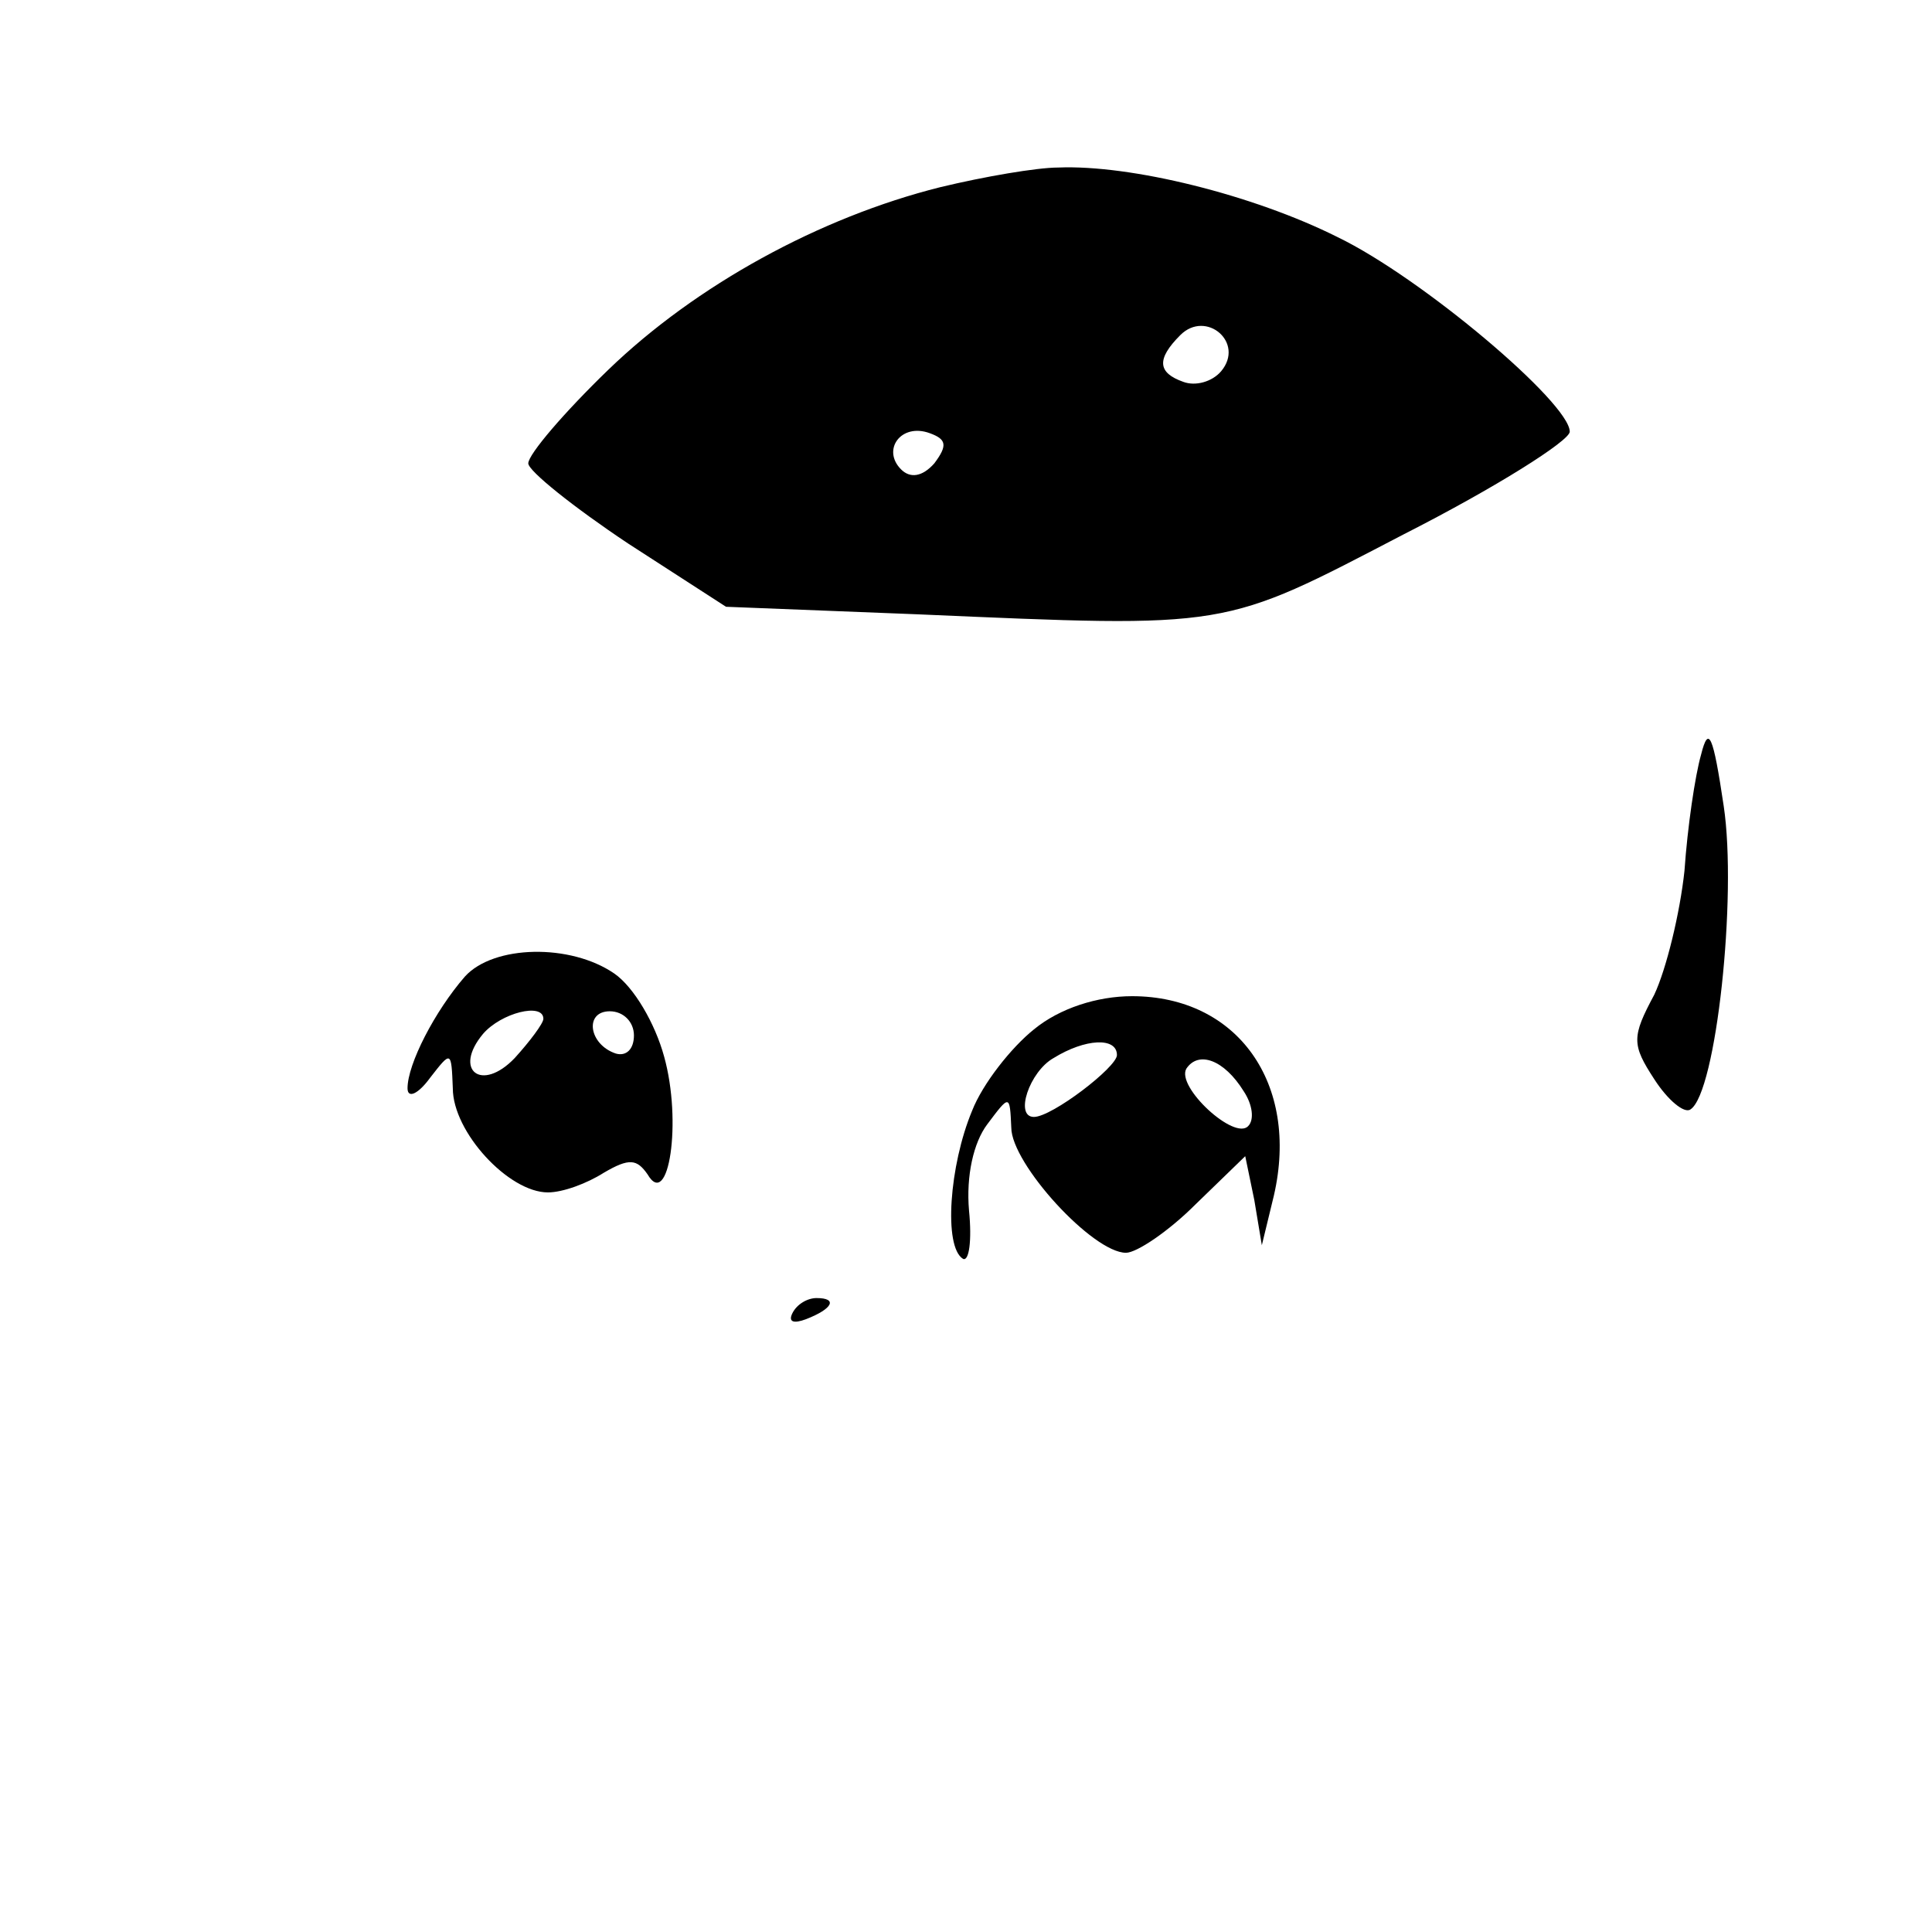 <?xml version="1.0" standalone="no"?>
<!DOCTYPE svg PUBLIC "-//W3C//DTD SVG 20010904//EN"
 "http://www.w3.org/TR/2001/REC-SVG-20010904/DTD/svg10.dtd">
<svg version="1.0" xmlns="http://www.w3.org/2000/svg"
 width="128pt" height="128pt" viewBox="0 0 128 128"
 preserveAspectRatio="xMidYMid meet">

<g transform="translate(0,128) scale(0.1,-0.1)"
fill="#000000" stroke="none">
<path d="M623 1156 c-80 -20 -162 -65 -220 -121 -29 -28 -53 -56 -53 -62 0 -5
30 -29 66 -53 l65 -42 127 -5 c208 -9 201 -10 322 53 61 31 110 62 110 68 0
19 -98 102 -154 129 -56 28 -137 48 -185 46 -14 0 -49 -6 -78 -13z m186 -122
c-6 -7 -17 -10 -25 -7 -17 6 -18 15 -2 31 17 17 43 -5 27 -24z m-190 -61 c-8
-9 -16 -10 -22 -4 -13 13 0 31 19 24 11 -4 12 -8 3 -20z"/>
<path d="M1127 780 c-4 -14 -9 -48 -11 -77 -3 -28 -12 -65 -20 -82 -15 -28
-15 -33 0 -56 9 -14 20 -23 24 -20 17 11 31 141 22 201 -7 47 -10 54 -15 34z"/>
<path d="M308 633 c-20 -23 -38 -58 -38 -74 0 -7 7 -4 15 7 14 18 14 18 15 -7
0 -29 37 -69 63 -69 10 0 26 6 37 13 17 10 22 9 29 -1 14 -24 23 35 11 78 -6
22 -20 46 -33 55 -29 20 -80 19 -99 -2z m52 -28 c0 -3 -9 -15 -19 -26 -22 -23
-41 -8 -21 16 12 14 40 21 40 10z m60 -11 c0 -9 -5 -14 -12 -12 -18 6 -21 28
-4 28 9 0 16 -7 16 -16z"/>
<path d="M685 598 c-15 -12 -34 -36 -41 -54 -15 -36 -19 -90 -6 -98 4 -2 6 12
4 32 -2 23 3 45 12 57 15 20 15 20 16 -2 0 -24 54 -83 76 -83 7 0 28 14 46 32
l33 32 6 -29 5 -30 8 33 c17 74 -24 132 -94 132 -23 0 -48 -8 -65 -22z m55
-17 c0 -8 -43 -41 -55 -41 -13 0 -3 30 13 39 21 13 42 14 42 2z m84 -24 c6 -9
7 -19 3 -23 -9 -10 -48 26 -41 38 8 12 25 6 38 -15z"/>
<path d="M525 410 c-3 -6 1 -7 9 -4 18 7 21 14 7 14 -6 0 -13 -4 -16 -10z"/>
</g>
</svg>
